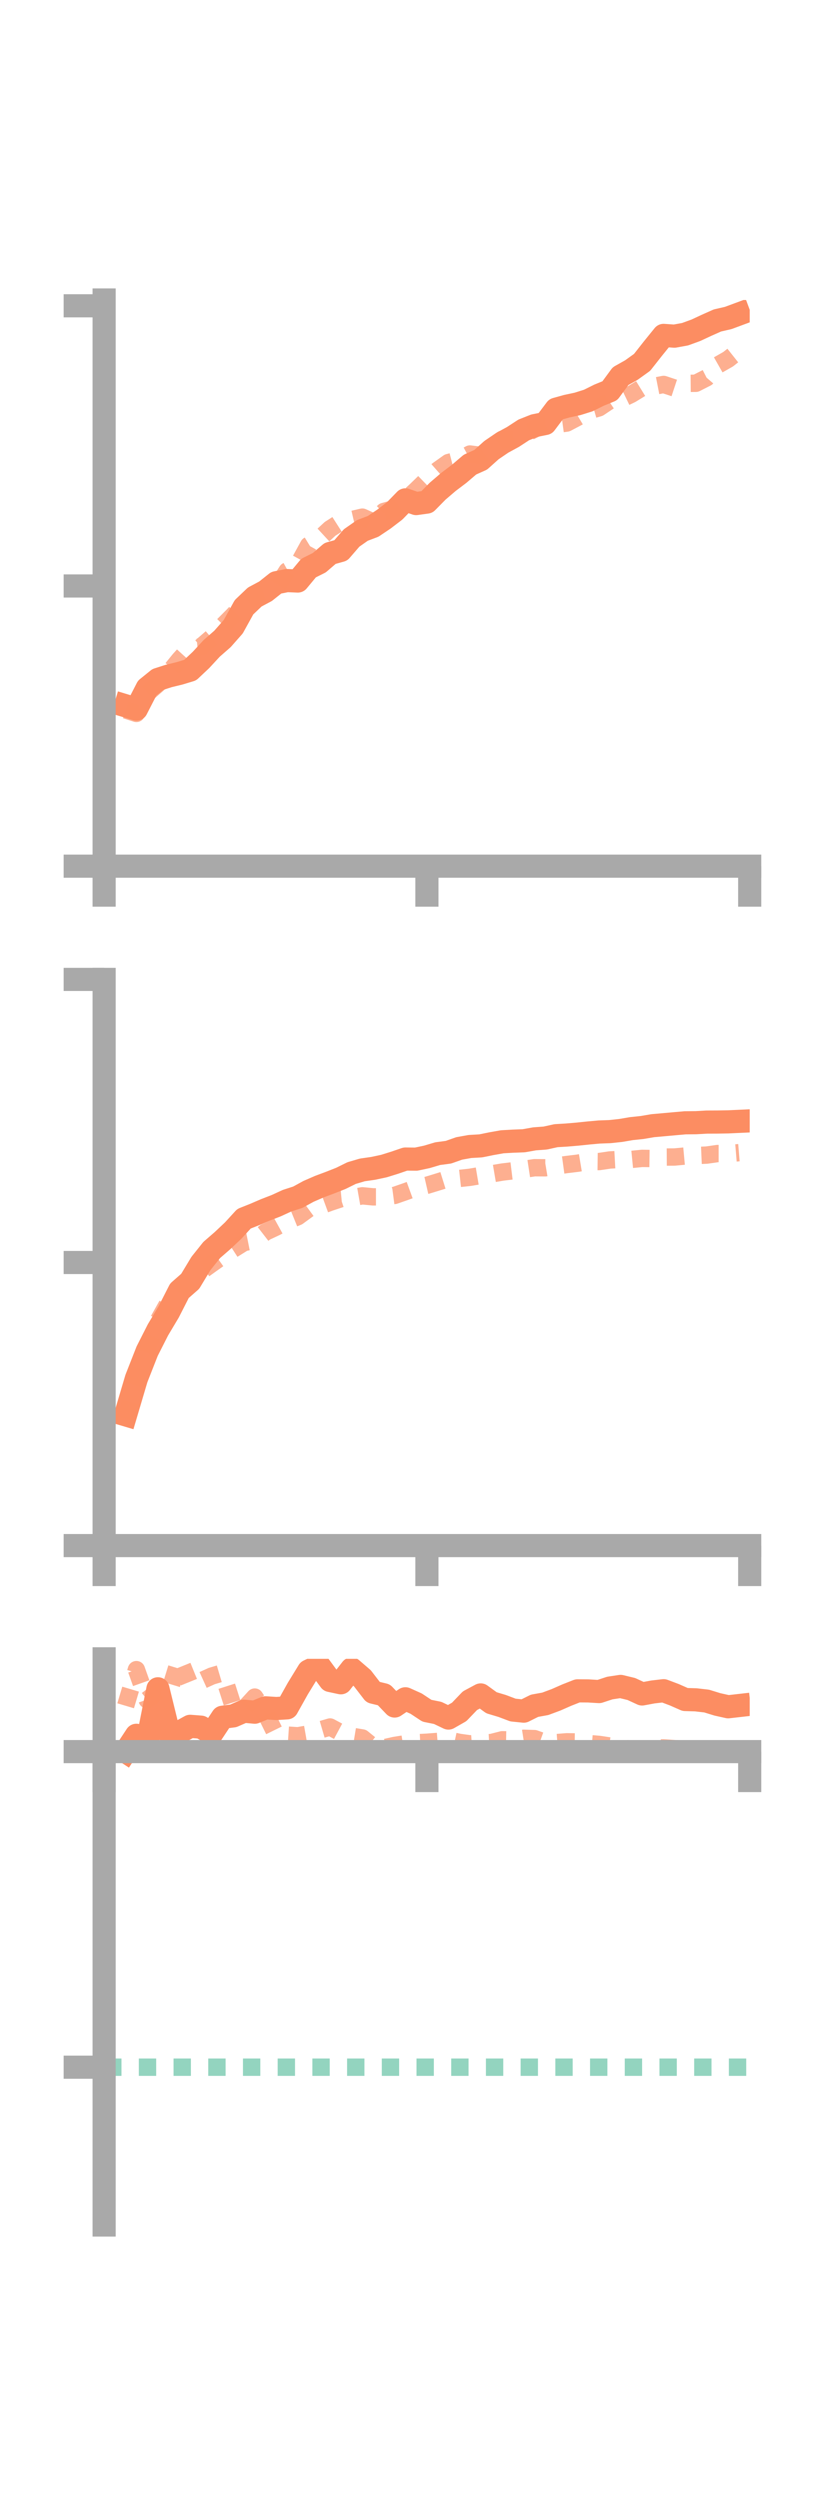 <?xml version="1.0" encoding="utf-8" standalone="no"?>
<!DOCTYPE svg PUBLIC "-//W3C//DTD SVG 1.1//EN"
  "http://www.w3.org/Graphics/SVG/1.1/DTD/svg11.dtd">
<!-- Created with matplotlib (https://matplotlib.org/) -->
<svg height="216pt" version="1.1" viewBox="0 0 72 216" width="72pt" xmlns="http://www.w3.org/2000/svg" xmlns:xlink="http://www.w3.org/1999/xlink">
 <defs>
  <style type="text/css">*{stroke-linecap:butt;stroke-linejoin:round;}</style>
 </defs>
 <g id="figure_1">
  <g id="patch_1">
   <path d="M 0 216 
L 72 216 
L 72 0 
L 0 0 
z
" style="fill:none;"/>
  </g>
  <g id="axes_1">
   <g id="patch_2">
    <path d="M 9 74.838 
L 64.8 74.838 
L 64.8 25.92 
L 9 25.92 
z
" style="fill:none;"/>
   </g>
   <g id="matplotlib.axis_1">
    <g id="xtick_1">
     <g id="line2d_1">
      <defs>
       <path d="M 0 0 
L 0 3.5 
" id="m3c5de08b90" style="stroke:#a9a9a9;stroke-width:2;"/>
      </defs>
      <g>
       <use style="fill:#a9a9a9;stroke:#a9a9a9;stroke-width:2;" x="9" xlink:href="#m3c5de08b90" y="74.838"/>
      </g>
     </g>
    </g>
    <g id="xtick_2">
     <g id="line2d_2">
      <g>
       <use style="fill:#a9a9a9;stroke:#a9a9a9;stroke-width:2;" x="36.9" xlink:href="#m3c5de08b90" y="74.838"/>
      </g>
     </g>
    </g>
    <g id="xtick_3">
     <g id="line2d_3">
      <g>
       <use style="fill:#a9a9a9;stroke:#a9a9a9;stroke-width:2;" x="64.8" xlink:href="#m3c5de08b90" y="74.838"/>
      </g>
     </g>
    </g>
   </g>
   <g id="matplotlib.axis_2">
    <g id="ytick_1">
     <g id="line2d_4">
      <defs>
       <path d="M 0 0 
L -3.5 0 
" id="m93c75e5289" style="stroke:#a9a9a9;stroke-width:2;"/>
      </defs>
      <g>
       <use style="fill:#a9a9a9;stroke:#a9a9a9;stroke-width:2;" x="9" xlink:href="#m93c75e5289" y="74.838"/>
      </g>
     </g>
    </g>
    <g id="ytick_2">
     <g id="line2d_5">
      <g>
       <use style="fill:#a9a9a9;stroke:#a9a9a9;stroke-width:2;" x="9" xlink:href="#m93c75e5289" y="50.629"/>
      </g>
     </g>
    </g>
    <g id="ytick_3">
     <g id="line2d_6">
      <g>
       <use style="fill:#a9a9a9;stroke:#a9a9a9;stroke-width:2;" x="9" xlink:href="#m93c75e5289" y="26.421"/>
      </g>
     </g>
    </g>
   </g>
   <g id="line2d_7">
    <path clip-path="url(#pa7853015ef)" d="M 10.86 60.983 
L 11.79 61.266 
L 12.72 59.455 
L 13.65 58.704 
L 14.58 58.405 
L 15.51 58.179 
L 16.44 57.898 
L 17.37 57.022 
L 18.3 56.017 
L 19.23 55.204 
L 20.16 54.15 
L 21.09 52.467 
L 22.02 51.581 
L 22.95 51.086 
L 23.88 50.347 
L 24.81 50.162 
L 25.74 50.201 
L 26.67 49.081 
L 27.6 48.617 
L 28.53 47.817 
L 29.46 47.557 
L 30.39 46.481 
L 31.32 45.83 
L 32.25 45.478 
L 33.18 44.854 
L 34.11 44.143 
L 35.04 43.188 
L 35.97 43.509 
L 36.9 43.379 
L 37.83 42.435 
L 38.76 41.64 
L 39.69 40.936 
L 40.62 40.143 
L 41.55 39.725 
L 42.48 38.891 
L 43.41 38.258 
L 44.34 37.751 
L 45.27 37.145 
L 46.2 36.776 
L 47.13 36.589 
L 48.06 35.355 
L 48.99 35.096 
L 49.92 34.897 
L 50.85 34.605 
L 51.78 34.142 
L 52.71 33.762 
L 53.64 32.498 
L 54.57 31.975 
L 55.5 31.307 
L 56.43 30.126 
L 57.36 28.978 
L 58.29 29.045 
L 59.22 28.875 
L 60.15 28.535 
L 61.08 28.102 
L 62.01 27.688 
L 62.94 27.475 
L 63.87 27.13 
" style="fill:none;stroke:#fc8d62;stroke-linecap:square;stroke-width:2;"/>
   </g>
   <g id="line2d_8">
    <path clip-path="url(#pa7853015ef)" d="M 10.86 61.342 
L 11.79 61.64 
L 12.72 59.905 
L 13.65 59.098 
L 14.58 58.14 
L 15.51 56.995 
L 16.44 55.969 
L 17.37 55.888 
L 18.3 55.084 
L 19.23 54.093 
L 20.16 53.161 
L 21.09 52.167 
L 22.02 51.535 
L 22.95 51.229 
L 23.88 50.781 
L 24.81 49.333 
L 25.74 48.817 
L 26.67 47.121 
L 27.6 46.552 
L 28.53 45.692 
L 29.46 45.098 
L 30.39 44.895 
L 31.32 44.68 
L 32.25 45.099 
L 33.18 44.189 
L 34.11 43.934 
L 35.04 43.209 
L 35.97 42.347 
L 36.9 41.447 
L 37.83 40.628 
L 38.76 39.965 
L 39.69 39.724 
L 40.62 39.227 
L 41.55 39.346 
L 42.48 38.708 
L 43.41 37.959 
L 44.34 37.957 
L 45.27 37.547 
L 46.2 37.082 
L 47.13 36.628 
L 48.06 36.678 
L 48.99 36.551 
L 49.92 36.061 
L 50.85 35.507 
L 51.78 35.235 
L 52.71 34.613 
L 53.64 34.514 
L 54.57 34.066 
L 55.5 33.494 
L 56.43 33.398 
L 57.36 33.216 
L 58.29 33.524 
L 59.22 33.124 
L 60.15 33.116 
L 61.08 32.642 
L 62.01 31.563 
L 62.94 31.034 
L 63.87 30.297 
" style="fill:none;stroke:#fc8d62;stroke-dasharray:1.5,1.5;stroke-dashoffset:0;stroke-opacity:0.7;stroke-width:1.5;"/>
   </g>
   <g id="patch_3">
    <path d="M 9 74.838 
L 9 25.92 
" style="fill:none;stroke:#a9a9a9;stroke-linecap:square;stroke-linejoin:miter;stroke-width:2;"/>
   </g>
   <g id="patch_4">
    <path d="M 64.8 74.838 
L 64.8 25.92 
" style="fill:none;"/>
   </g>
   <g id="patch_5">
    <path d="M 9 74.838 
L 64.8 74.838 
" style="fill:none;stroke:#a9a9a9;stroke-linecap:square;stroke-linejoin:miter;stroke-width:2;"/>
   </g>
   <g id="patch_6">
    <path d="M 9 25.92 
L 64.8 25.92 
" style="fill:none;"/>
   </g>
  </g>
  <g id="axes_2">
   <g id="patch_7">
    <path d="M 9 133.539 
L 64.8 133.539 
L 64.8 84.621 
L 9 84.621 
z
" style="fill:none;"/>
   </g>
   <g id="matplotlib.axis_3">
    <g id="xtick_4">
     <g id="line2d_9">
      <g>
       <use style="fill:#a9a9a9;stroke:#a9a9a9;stroke-width:2;" x="9" xlink:href="#m3c5de08b90" y="133.539"/>
      </g>
     </g>
    </g>
    <g id="xtick_5">
     <g id="line2d_10">
      <g>
       <use style="fill:#a9a9a9;stroke:#a9a9a9;stroke-width:2;" x="36.9" xlink:href="#m3c5de08b90" y="133.539"/>
      </g>
     </g>
    </g>
    <g id="xtick_6">
     <g id="line2d_11">
      <g>
       <use style="fill:#a9a9a9;stroke:#a9a9a9;stroke-width:2;" x="64.8" xlink:href="#m3c5de08b90" y="133.539"/>
      </g>
     </g>
    </g>
   </g>
   <g id="matplotlib.axis_4">
    <g id="ytick_4">
     <g id="line2d_12">
      <g>
       <use style="fill:#a9a9a9;stroke:#a9a9a9;stroke-width:2;" x="9" xlink:href="#m93c75e5289" y="133.539"/>
      </g>
     </g>
    </g>
    <g id="ytick_5">
     <g id="line2d_13">
      <g>
       <use style="fill:#a9a9a9;stroke:#a9a9a9;stroke-width:2;" x="9" xlink:href="#m93c75e5289" y="109.08"/>
      </g>
     </g>
    </g>
    <g id="ytick_6">
     <g id="line2d_14">
      <g>
       <use style="fill:#a9a9a9;stroke:#a9a9a9;stroke-width:2;" x="9" xlink:href="#m93c75e5289" y="84.621"/>
      </g>
     </g>
    </g>
   </g>
   <g id="line2d_15">
    <path clip-path="url(#p88bc3ec0da)" d="M 10.86 122.241 
L 11.79 119.104 
L 12.72 116.738 
L 13.65 114.905 
L 14.58 113.345 
L 15.51 111.522 
L 16.44 110.705 
L 17.37 109.163 
L 18.3 107.999 
L 19.23 107.193 
L 20.16 106.316 
L 21.09 105.3 
L 22.02 104.93 
L 22.95 104.529 
L 23.88 104.169 
L 24.81 103.741 
L 25.74 103.44 
L 26.67 102.932 
L 27.6 102.527 
L 28.53 102.179 
L 29.46 101.813 
L 30.39 101.354 
L 31.32 101.08 
L 32.25 100.947 
L 33.18 100.749 
L 34.11 100.46 
L 35.04 100.141 
L 35.97 100.151 
L 36.9 99.953 
L 37.83 99.676 
L 38.76 99.552 
L 39.69 99.224 
L 40.62 99.057 
L 41.55 99.004 
L 42.48 98.815 
L 43.41 98.65 
L 44.34 98.597 
L 45.27 98.562 
L 46.2 98.397 
L 47.13 98.327 
L 48.06 98.123 
L 48.99 98.067 
L 49.92 97.988 
L 50.85 97.891 
L 51.78 97.806 
L 52.71 97.772 
L 53.64 97.673 
L 54.57 97.514 
L 55.5 97.416 
L 56.43 97.258 
L 57.36 97.176 
L 58.29 97.092 
L 59.22 97.01 
L 60.15 97.001 
L 61.08 96.948 
L 62.01 96.944 
L 62.94 96.929 
L 63.87 96.886 
" style="fill:none;stroke:#fc8d62;stroke-linecap:square;stroke-width:2;"/>
   </g>
   <g id="line2d_16">
    <path clip-path="url(#p88bc3ec0da)" d="M 10.86 122.58 
L 11.79 119.247 
L 12.72 116.375 
L 13.65 114.156 
L 14.58 112.495 
L 15.51 111.337 
L 16.44 110.739 
L 17.37 109.86 
L 18.3 109.191 
L 19.23 108.534 
L 20.16 107.933 
L 21.09 107.355 
L 22.02 107.17 
L 22.95 106.45 
L 23.88 106.014 
L 24.81 105.502 
L 25.74 105.125 
L 26.67 104.447 
L 27.6 104.222 
L 28.53 103.881 
L 29.46 103.572 
L 30.39 103.483 
L 31.32 103.319 
L 32.25 103.409 
L 33.18 103.408 
L 34.11 103.285 
L 35.04 102.961 
L 35.97 102.623 
L 36.9 102.411 
L 37.83 102.127 
L 38.76 101.838 
L 39.69 101.821 
L 40.62 101.719 
L 41.55 101.562 
L 42.48 101.426 
L 43.41 101.268 
L 44.34 101.154 
L 45.27 101.032 
L 46.2 100.891 
L 47.13 100.897 
L 48.06 100.742 
L 48.99 100.614 
L 49.92 100.502 
L 50.85 100.348 
L 51.78 100.36 
L 52.71 100.222 
L 53.64 100.172 
L 54.57 100.176 
L 55.5 100.085 
L 56.43 100.097 
L 57.36 99.972 
L 58.29 99.966 
L 59.22 99.88 
L 60.15 99.84 
L 61.08 99.8 
L 62.01 99.667 
L 62.94 99.667 
L 63.87 99.591 
" style="fill:none;stroke:#fc8d62;stroke-dasharray:1.5,1.5;stroke-dashoffset:0;stroke-opacity:0.7;stroke-width:1.5;"/>
   </g>
   <g id="patch_8">
    <path d="M 9 133.539 
L 9 84.621 
" style="fill:none;stroke:#a9a9a9;stroke-linecap:square;stroke-linejoin:miter;stroke-width:2;"/>
   </g>
   <g id="patch_9">
    <path d="M 64.8 133.539 
L 64.8 84.621 
" style="fill:none;"/>
   </g>
   <g id="patch_10">
    <path d="M 9 133.539 
L 64.8 133.539 
" style="fill:none;stroke:#a9a9a9;stroke-linecap:square;stroke-linejoin:miter;stroke-width:2;"/>
   </g>
   <g id="patch_11">
    <path d="M 9 84.621 
L 64.8 84.621 
" style="fill:none;"/>
   </g>
  </g>
  <g id="axes_3">
   <g id="patch_12">
    <path d="M 9 192.24 
L 64.8 192.24 
L 64.8 143.322 
L 9 143.322 
z
" style="fill:none;"/>
   </g>
   <g id="matplotlib.axis_5">
    <g id="xtick_7">
     <g id="line2d_17">
      <g>
       <use style="fill:#a9a9a9;stroke:#a9a9a9;stroke-width:2;" x="9" xlink:href="#m3c5de08b90" y="151.339"/>
      </g>
     </g>
    </g>
    <g id="xtick_8">
     <g id="line2d_18">
      <g>
       <use style="fill:#a9a9a9;stroke:#a9a9a9;stroke-width:2;" x="36.9" xlink:href="#m3c5de08b90" y="151.339"/>
      </g>
     </g>
    </g>
    <g id="xtick_9">
     <g id="line2d_19">
      <g>
       <use style="fill:#a9a9a9;stroke:#a9a9a9;stroke-width:2;" x="64.8" xlink:href="#m3c5de08b90" y="151.339"/>
      </g>
     </g>
    </g>
   </g>
   <g id="matplotlib.axis_6">
    <g id="ytick_7">
     <g id="line2d_20">
      <g>
       <use style="fill:#a9a9a9;stroke:#a9a9a9;stroke-width:2;" x="9" xlink:href="#m93c75e5289" y="151.339"/>
      </g>
     </g>
    </g>
    <g id="ytick_8">
     <g id="line2d_21">
      <g>
       <use style="fill:#a9a9a9;stroke:#a9a9a9;stroke-width:2;" x="9" xlink:href="#m93c75e5289" y="178.606"/>
      </g>
     </g>
    </g>
   </g>
   <g id="line2d_22">
    <path clip-path="url(#p4b17481a29)" d="M 10.86 151.339 
L 11.79 149.929 
L 12.72 150.589 
L 13.65 145.912 
L 14.58 149.696 
L 15.51 149.666 
L 16.44 149.154 
L 17.37 149.226 
L 18.3 149.775 
L 19.23 148.371 
L 20.16 148.254 
L 21.09 147.848 
L 22.02 147.934 
L 22.95 147.556 
L 23.88 147.615 
L 24.81 147.558 
L 25.74 145.896 
L 26.67 144.378 
L 27.6 143.928 
L 28.53 145.193 
L 29.46 145.393 
L 30.39 144.199 
L 31.32 145 
L 32.25 146.207 
L 33.18 146.431 
L 34.11 147.4 
L 35.04 146.775 
L 35.97 147.193 
L 36.9 147.808 
L 37.83 147.995 
L 38.76 148.44 
L 39.69 147.91 
L 40.62 146.941 
L 41.55 146.442 
L 42.48 147.118 
L 43.41 147.397 
L 44.34 147.748 
L 45.27 147.843 
L 46.2 147.379 
L 47.13 147.211 
L 48.06 146.865 
L 48.99 146.456 
L 49.92 146.089 
L 50.85 146.096 
L 51.78 146.152 
L 52.71 145.847 
L 53.64 145.706 
L 54.57 145.93 
L 55.5 146.359 
L 56.43 146.186 
L 57.36 146.077 
L 58.29 146.428 
L 59.22 146.838 
L 60.15 146.865 
L 61.08 146.972 
L 62.01 147.259 
L 62.94 147.466 
L 63.87 147.36 
" style="fill:none;stroke:#fc8d62;stroke-linecap:square;stroke-width:2;"/>
   </g>
   <g id="line2d_23">
    <path clip-path="url(#p4b17481a29)" d="M 10.86 147.38 
L 11.79 144.257 
L 12.72 146.868 
L 13.65 146.15 
L 14.58 146.348 
L 15.51 143.322 
L 16.44 145.611 
L 17.37 145.233 
L 18.3 144.811 
L 19.23 144.535 
L 20.16 147.445 
L 21.09 147.643 
L 22.02 146.627 
L 22.95 148.023 
L 23.88 149.911 
L 24.81 149.91 
L 25.74 149.972 
L 26.67 149.807 
L 27.6 149.484 
L 28.53 149.212 
L 29.46 149.71 
L 30.39 150.009 
L 31.32 150.162 
L 32.25 150.917 
L 33.18 151.013 
L 34.11 150.806 
L 35.04 150.658 
L 35.97 150.576 
L 36.9 150.529 
L 37.83 150.459 
L 38.76 150.337 
L 39.69 150.539 
L 40.62 150.669 
L 41.55 150.604 
L 42.48 150.555 
L 43.41 150.317 
L 44.34 150.333 
L 45.27 150.188 
L 46.2 150.217 
L 47.13 150.548 
L 48.06 150.565 
L 48.99 150.491 
L 49.92 150.505 
L 50.85 150.639 
L 51.78 150.716 
L 52.71 150.857 
L 53.64 151.029 
L 54.57 151.138 
L 55.5 151.147 
L 56.43 151.026 
L 57.36 151.019 
L 58.29 151.081 
L 59.22 151.139 
L 60.15 151.211 
L 61.08 151.236 
L 62.01 151.179 
L 62.94 151.227 
L 63.87 151.221 
" style="fill:none;stroke:#fc8d62;stroke-dasharray:1.5,1.5;stroke-dashoffset:0;stroke-opacity:0.7;stroke-width:1.5;"/>
   </g>
   <g id="line2d_24">
    <path clip-path="url(#p4b17481a29)" d="M 9 178.606 
L 64.8 178.606 
" style="fill:none;stroke:#66c2a5;stroke-dasharray:1.5,1.5;stroke-dashoffset:0;stroke-opacity:0.7;stroke-width:1.5;"/>
   </g>
   <g id="patch_13">
    <path d="M 9 192.24 
L 9 143.322 
" style="fill:none;stroke:#a9a9a9;stroke-linecap:square;stroke-linejoin:miter;stroke-width:2;"/>
   </g>
   <g id="patch_14">
    <path d="M 64.8 192.24 
L 64.8 143.322 
" style="fill:none;"/>
   </g>
   <g id="patch_15">
    <path d="M 9 151.339 
L 64.8 151.339 
" style="fill:none;stroke:#a9a9a9;stroke-linecap:square;stroke-linejoin:miter;stroke-width:2;"/>
   </g>
   <g id="patch_16">
    <path d="M 9 143.322 
L 64.8 143.322 
" style="fill:none;"/>
   </g>
  </g>
 </g>
 <defs>
  <clipPath id="pa7853015ef">
   <rect height="48.918" width="55.8" x="9" y="25.92"/>
  </clipPath>
  <clipPath id="p88bc3ec0da">
   <rect height="48.918" width="55.8" x="9" y="84.621"/>
  </clipPath>
  <clipPath id="p4b17481a29">
   <rect height="48.918" width="55.8" x="9" y="143.322"/>
  </clipPath>
 </defs>
</svg>
